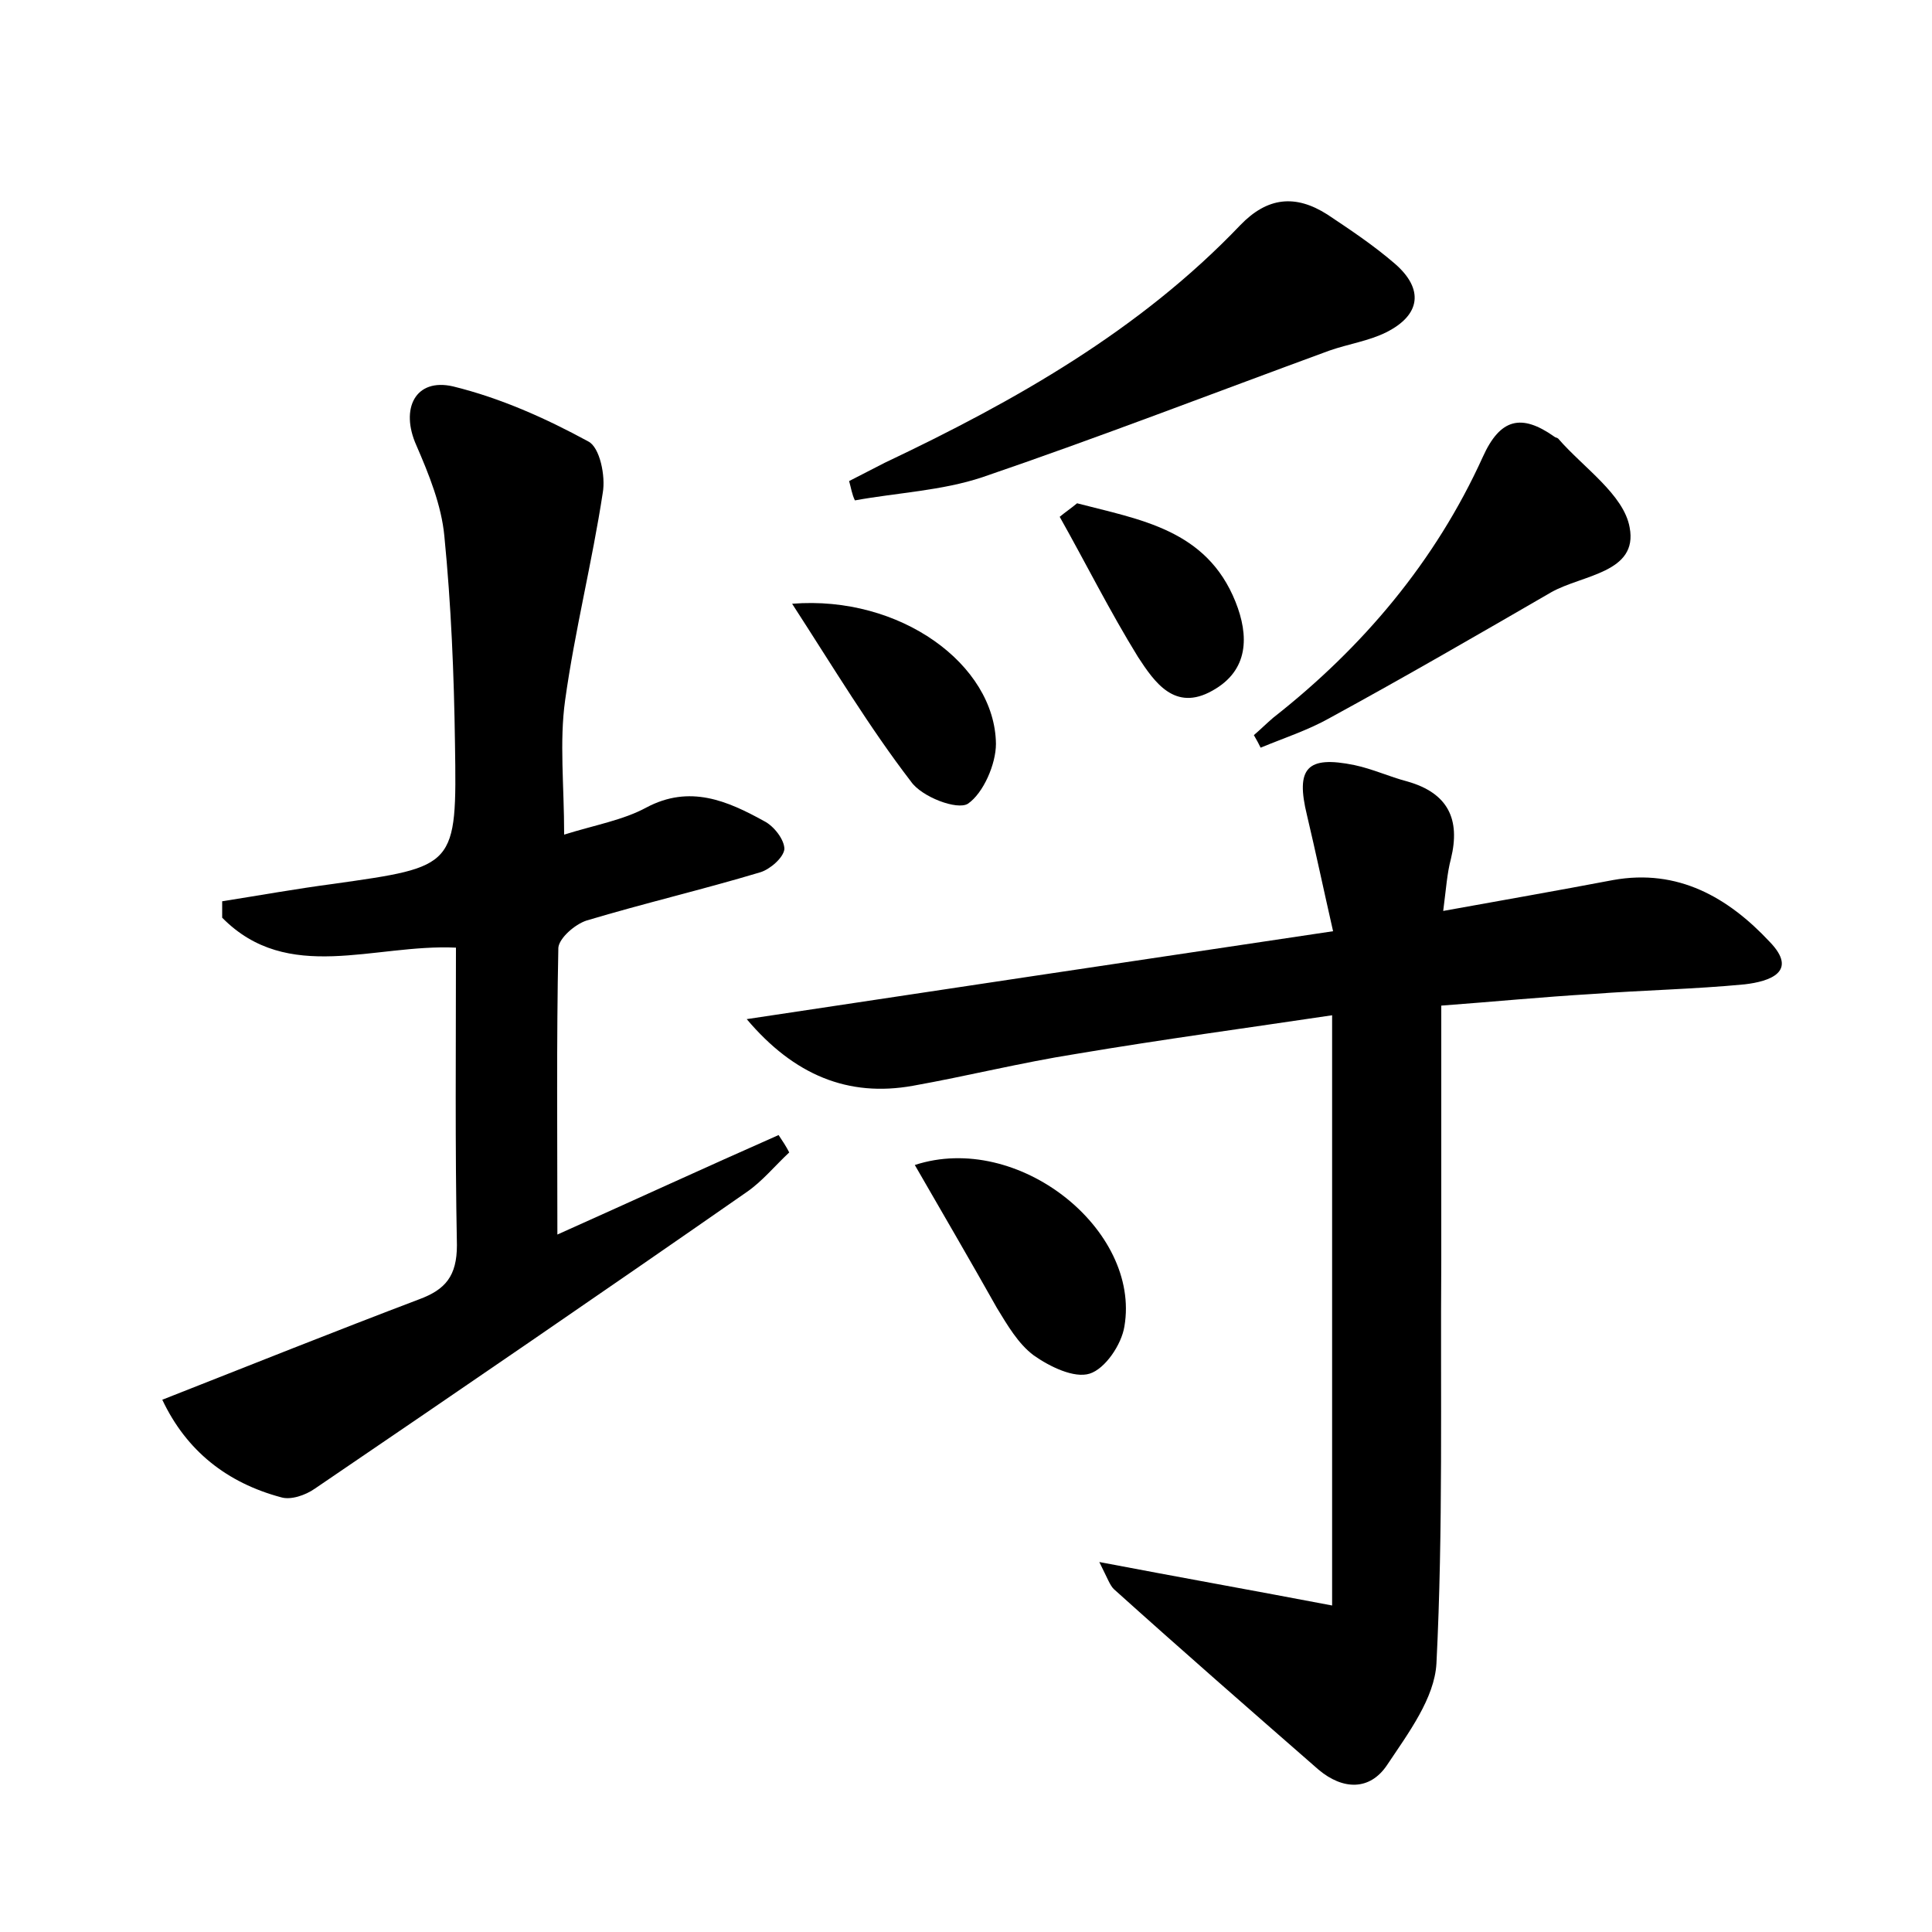 <?xml version="1.0" encoding="utf-8"?>
<!-- Generator: Adobe Illustrator 22.0.0, SVG Export Plug-In . SVG Version: 6.00 Build 0)  -->
<svg version="1.1" id="图层_1" xmlns="http://www.w3.org/2000/svg" xmlns:xlink="http://www.w3.org/1999/xlink" x="0px" y="0px"
	 viewBox="0 0 200 200" style="enable-background:new 0 0 200 200;" xml:space="preserve">
<style type="text/css">
	.st1{fill:#010000;}
	.st4{fill:#fbfafc;}
</style>
<g>
	
	<path d="M113.8,161.7c8.4,1.6,15.7,2.9,24.1,4.5c0-20.7,0-40.5,0-61.1c-8.7,1.3-17.6,2.5-26.5,4c-5.7,0.9-11.3,2.3-16.9,3.3
		c-6.7,1.2-12.3-1.1-17.2-6.9c19.9-3,39.9-6,60.7-9.1c-1-4.4-1.8-8.2-2.7-12c-1.2-4.9,0-6.2,4.9-5.2c1.9,0.4,3.6,1.2,5.5,1.7
		c4.2,1.2,5.5,3.9,4.5,8c-0.4,1.5-0.5,3.1-0.8,5.4c6.1-1.1,11.8-2.1,17.6-3.2c6.7-1.2,11.9,1.8,16.2,6.4c3,3.1,0,4.1-2.6,4.4
		c-5.2,0.5-10.5,0.6-15.8,1c-5.1,0.3-10.2,0.8-15.6,1.2c0,8.9,0,17.7,0,26.4c-0.1,13.9,0.2,27.8-0.5,41.7c-0.2,3.6-2.9,7.2-5.1,10.5
		c-1.8,2.7-4.6,2.6-7.1,0.5c-7.1-6.2-14.2-12.4-21.2-18.7C114.9,164.1,114.7,163.5,113.8,161.7z"/>
	<path d="M16.8,144.9c9.4-3.7,17.9-7.1,26.6-10.4c2.7-1,3.9-2.4,3.9-5.6c-0.2-10.2-0.1-20.4-0.1-30.8c-8.5-0.4-17.4,3.8-24.2-3.1
		c0-0.6,0-1.2,0-1.7c3.8-0.6,7.7-1.3,11.5-1.8c12.7-1.8,12.8-1.7,12.6-14.5c-0.1-7.2-0.4-14.4-1.1-21.5c-0.3-3.2-1.6-6.4-2.9-9.4
		c-1.7-3.8-0.1-7,3.8-6.1c4.9,1.2,9.6,3.3,14,5.7c1.2,0.6,1.8,3.6,1.5,5.3c-1.1,7.2-2.9,14.3-3.9,21.5c-0.6,4.3-0.1,8.8-0.1,13.9
		c3.2-1,6.1-1.5,8.5-2.8c4.5-2.4,8.4-0.7,12.2,1.4c1,0.5,2.1,1.9,2.1,2.9c-0.1,0.9-1.5,2.1-2.5,2.4c-6,1.8-12,3.2-18,5
		c-1.2,0.4-2.8,1.8-2.9,2.8c-0.2,9.7-0.1,19.5-0.1,29.7c7.6-3.4,15.2-6.9,22.9-10.3c0.4,0.6,0.8,1.2,1.1,1.8c-1.5,1.4-2.8,3-4.4,4.1
		c-14.8,10.3-29.7,20.5-44.7,30.7c-1,0.7-2.5,1.2-3.5,0.9C23.5,153.5,19.3,150.2,16.8,144.9z"/>
	<path d="M87.9,49.8c1.2-0.6,2.5-1.3,3.7-1.9c13.5-6.4,26.4-13.7,36.8-24.6c2.8-2.9,5.7-3.2,9-1.1c2.4,1.6,4.8,3.2,7,5.1
		c3,2.6,2.7,5.3-0.9,7.1c-1.8,0.9-3.9,1.2-5.9,1.9c-12,4.4-23.9,9-35.9,13.1c-4.2,1.4-8.8,1.6-13.2,2.4
		C88.2,51.2,88.1,50.5,87.9,49.8z"/>
	<path d="M129.8,76.1c0.7-0.6,1.3-1.2,2-1.8c9.3-7.3,16.8-16.2,21.7-27c1.8-4,4-4.5,7.4-2.1c0.1,0.1,0.3,0.1,0.4,0.2
		c2.6,3,6.8,5.8,7.4,9.2c0.9,4.7-4.9,4.9-8.1,6.7c-7.6,4.4-15.2,8.8-22.9,13c-2.3,1.3-4.8,2.1-7.2,3.1
		C130.3,77,130.1,76.6,129.8,76.1z"/>
	<path d="M94.7,120.6c10.7-3.5,23.4,6.7,21.7,16.7c-0.3,1.9-2,4.4-3.6,4.9c-1.6,0.5-4.1-0.7-5.8-1.9c-1.6-1.2-2.7-3.1-3.8-4.9
		C100.5,130.6,97.7,125.8,94.7,120.6z"/>
	<path d="M82,62.5c11.2-0.9,21,6.3,21.1,14.5c0,2.1-1.3,5.1-2.9,6.2c-1.1,0.7-4.8-0.7-5.9-2.3C90,75.3,86.4,69.3,82,62.5z"/>
	<path d="M111.5,52.1c6.5,1.7,13.4,2.7,16.4,10.2c1.4,3.5,1.4,7.1-2.4,9.2c-3.9,2.2-6-0.9-7.7-3.5c-2.9-4.7-5.4-9.7-8.1-14.5
		C110.3,53,110.9,52.6,111.5,52.1z"/>
</g>
</svg>
